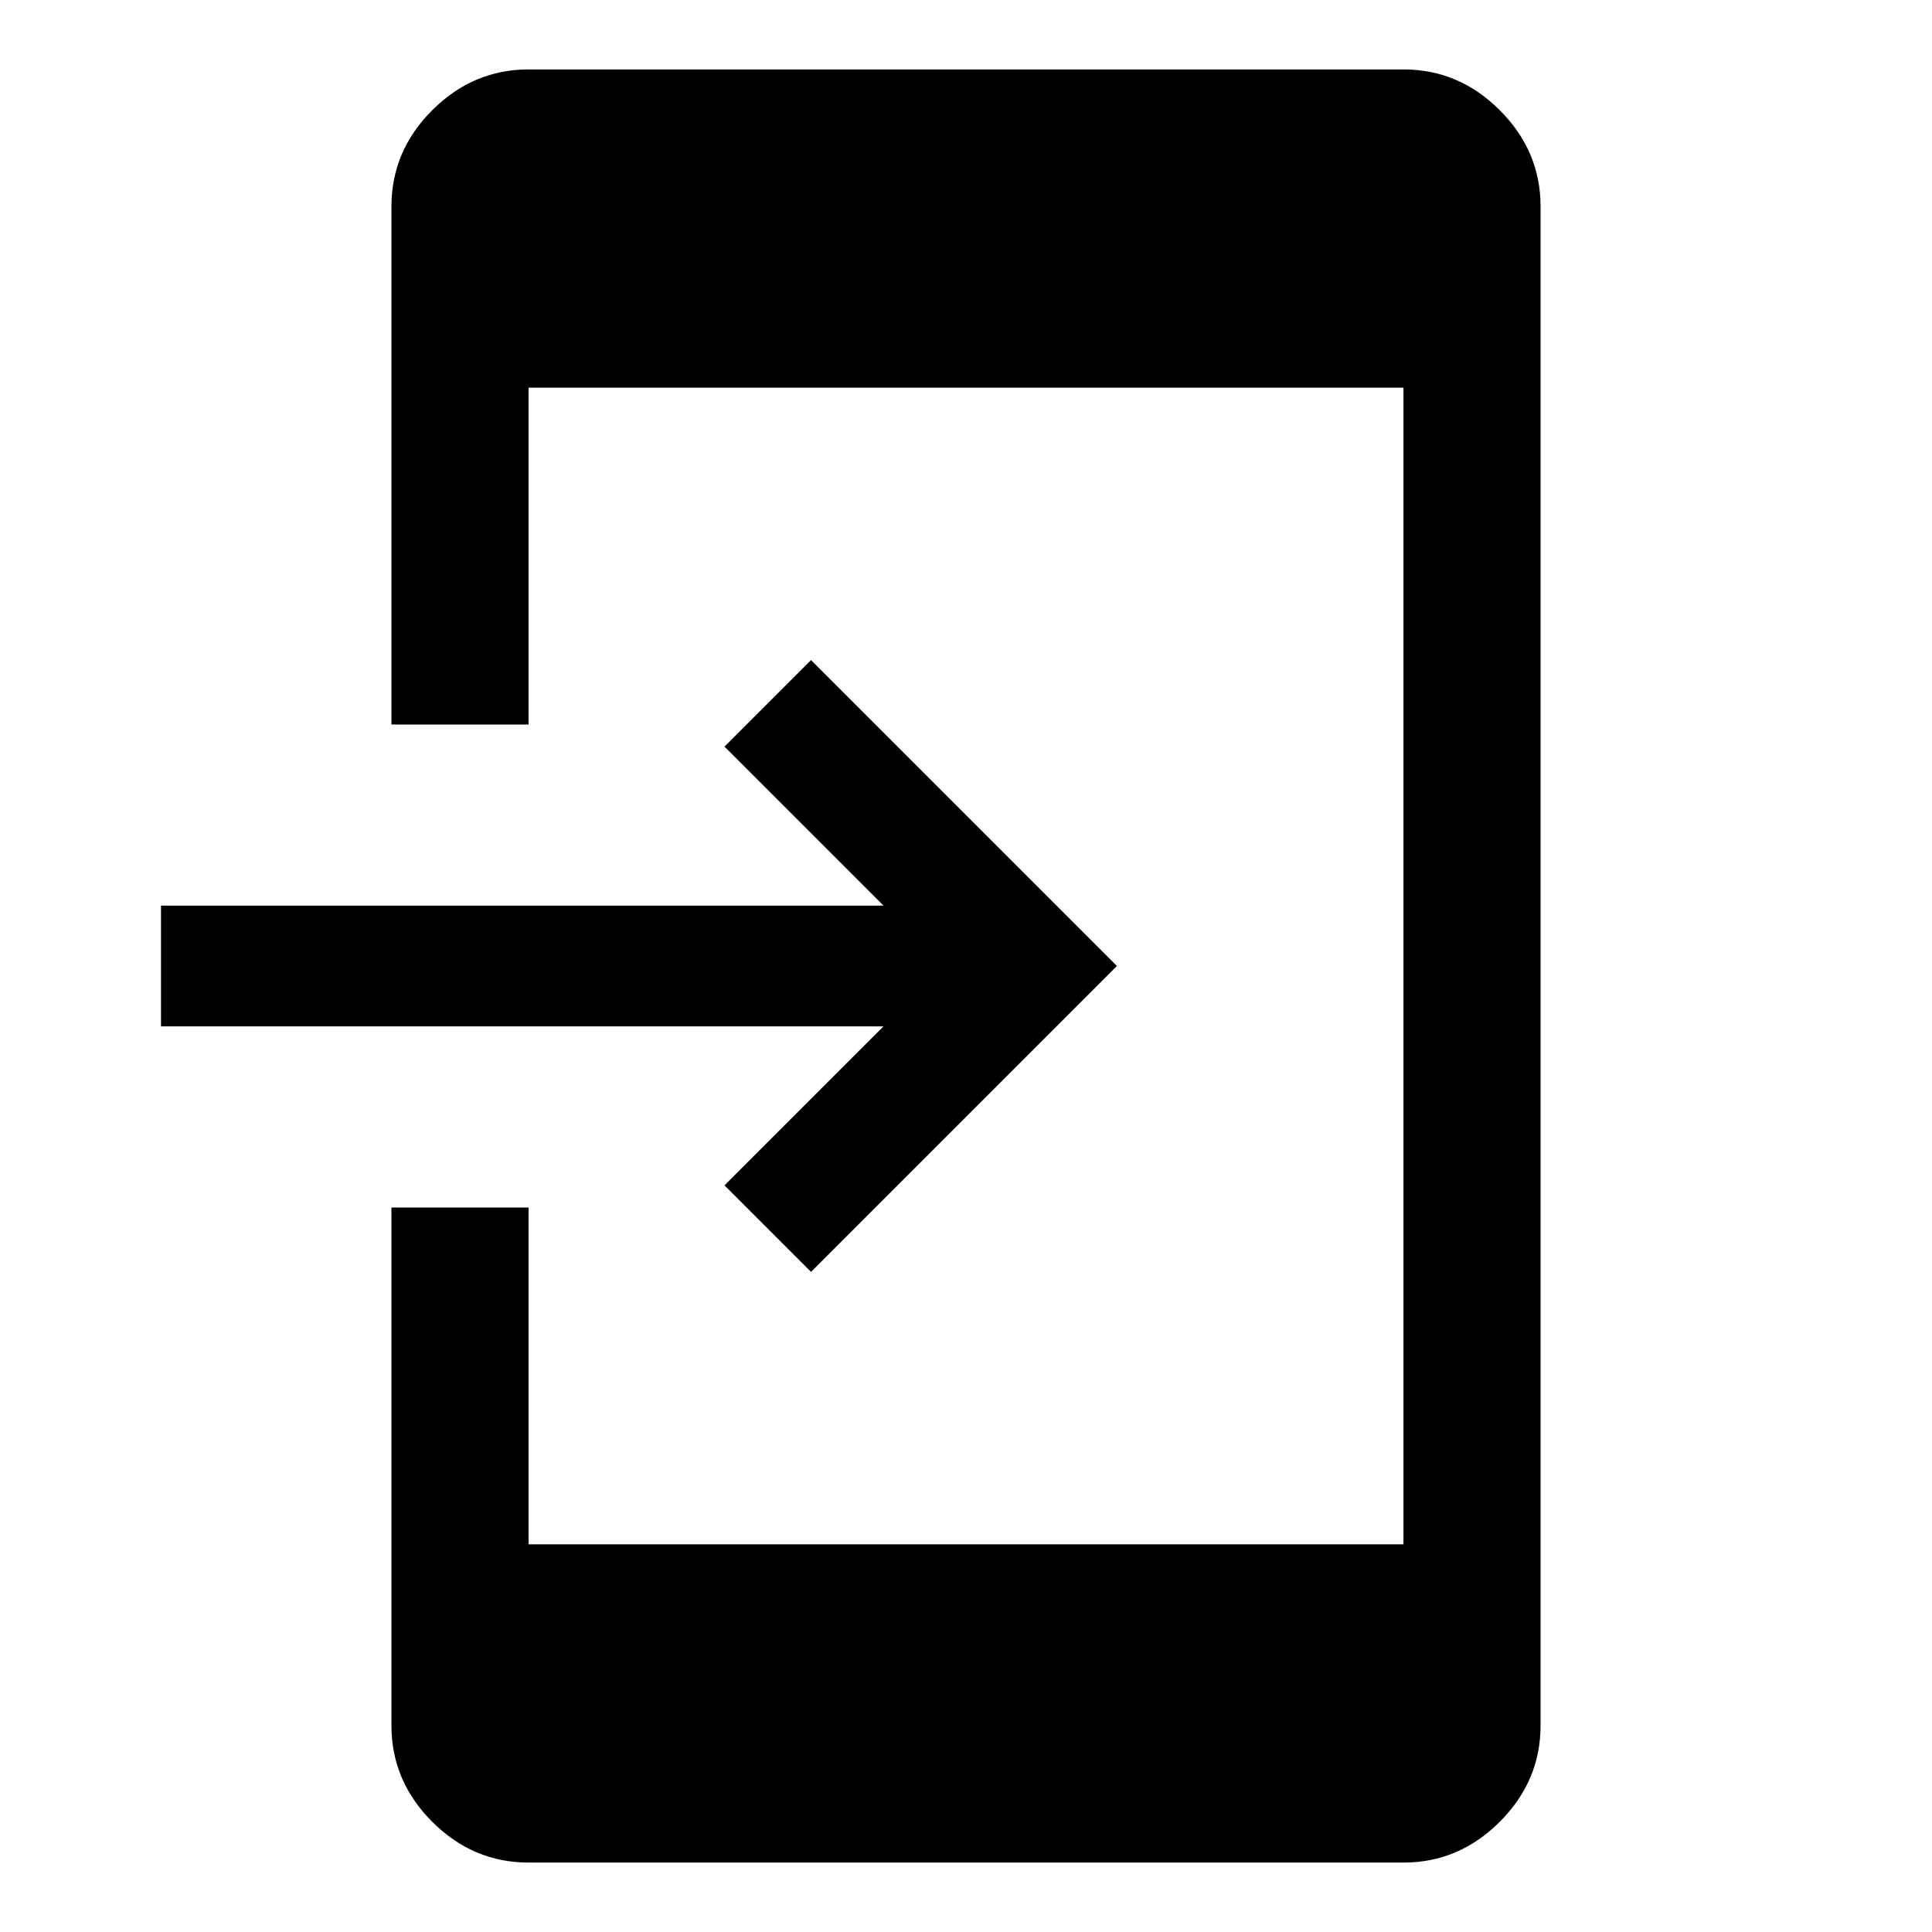 <svg xmlns="http://www.w3.org/2000/svg" height="48" viewBox="0 -960 960 960" width="48"><path d="M262.63-34.5q-27.6 0-47.86-20.27-20.27-20.26-20.27-47.86V-360h68.13v167.37h434.74v-574.74H262.63V-600H194.5v-257.37q0-27.6 20.27-47.86 20.26-20.27 47.86-20.27h434.74q27.6 0 47.86 20.27 20.27 20.26 20.27 47.86v754.74q0 27.6-20.27 47.86-20.26 20.27-47.86 20.27H262.63ZM403-328l-43-43 79-79H80v-60h359l-79-79 43-43 152 152-152 152Z"/></svg>